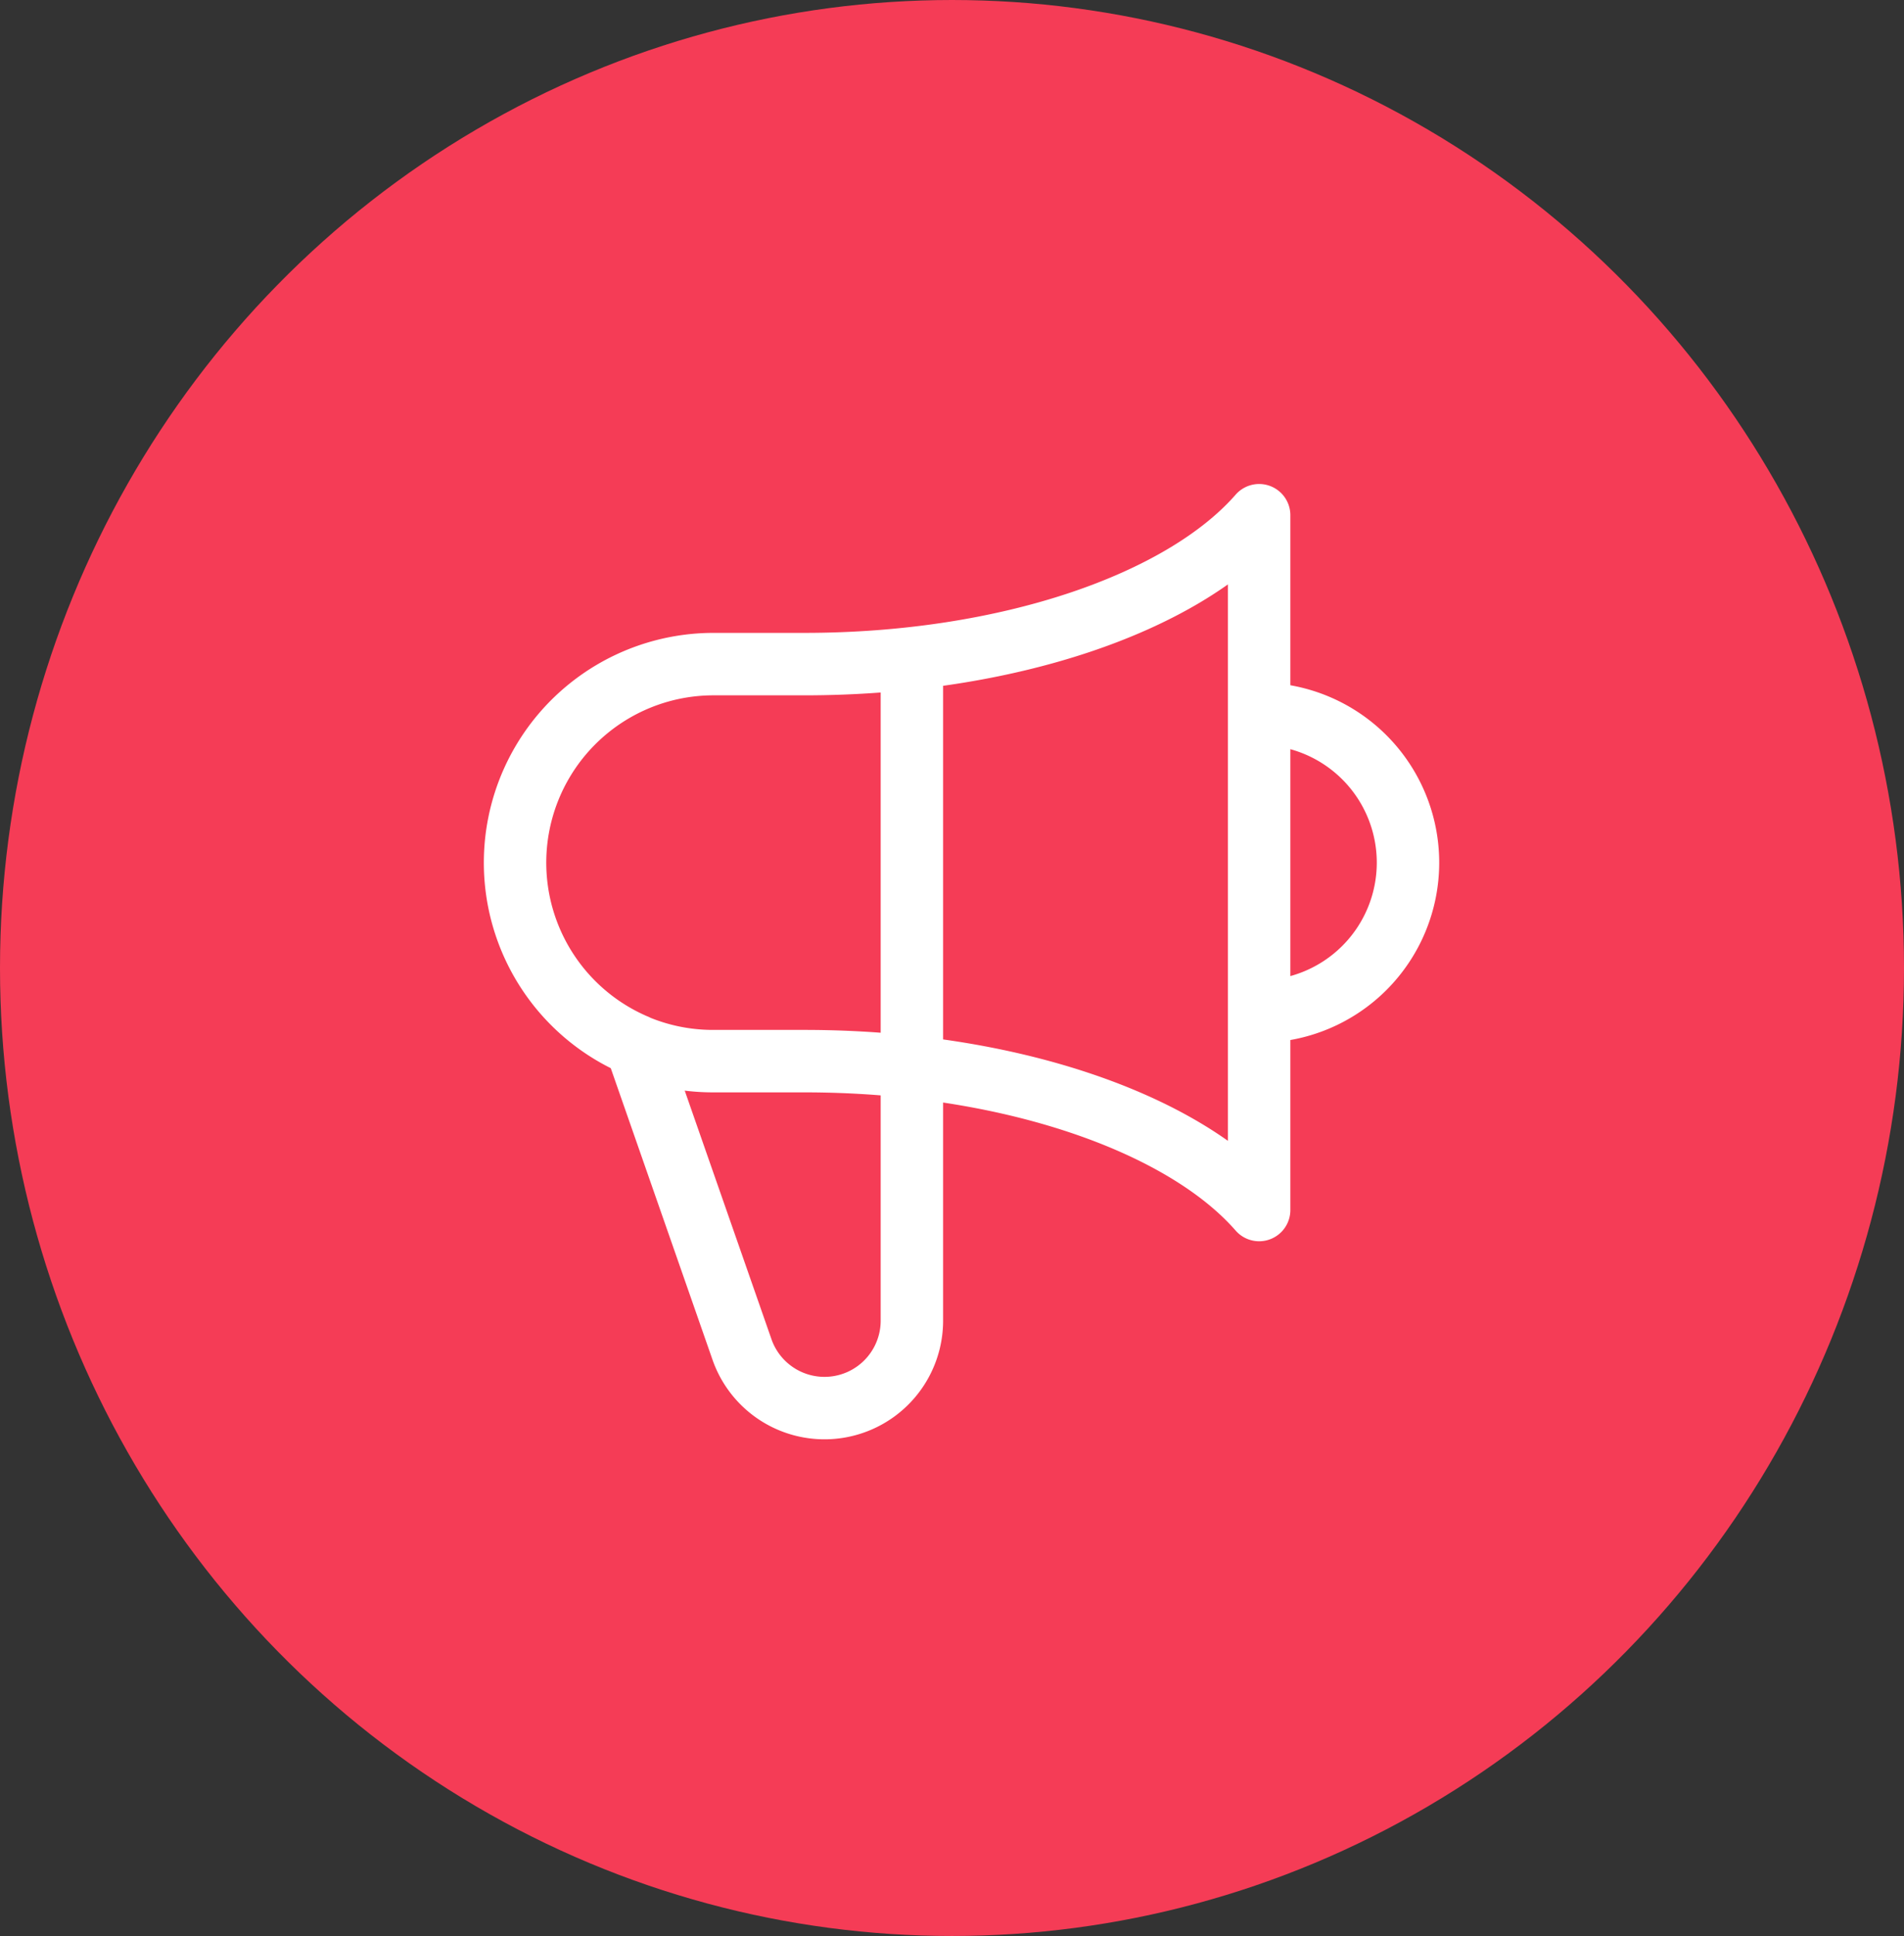 <svg xmlns="http://www.w3.org/2000/svg" width="61" height="62" viewBox="0 0 61 62"><rect x="0" y="0" width="61" height="62" fill="#333333" stroke="none"/><defs><style>.a{fill:#f53c56;}.b{fill:none;stroke:#fff;stroke-linecap:round;stroke-linejoin:round;stroke-width:2px;}</style></defs><g transform="translate(-1007 -198)"><ellipse class="a" cx="30.5" cy="31" rx="30.5" ry="31" transform="translate(1007 198)"/><path class="b" d="M15.715,7.581V28.811a2.8,2.8,0,0,1-5.431.941L6.872,19.978m19.969-1.084a4.768,4.768,0,1,0,0-9.536M6.872,19.979A6.359,6.359,0,0,1,9.357,7.768h2.912c6.516,0,12.119-1.961,14.571-4.768V25.251c-2.452-2.807-8.053-4.768-14.571-4.768H9.357a6.338,6.338,0,0,1-2.486-.5Z" transform="translate(1020.5 211.5)"/></g></svg>